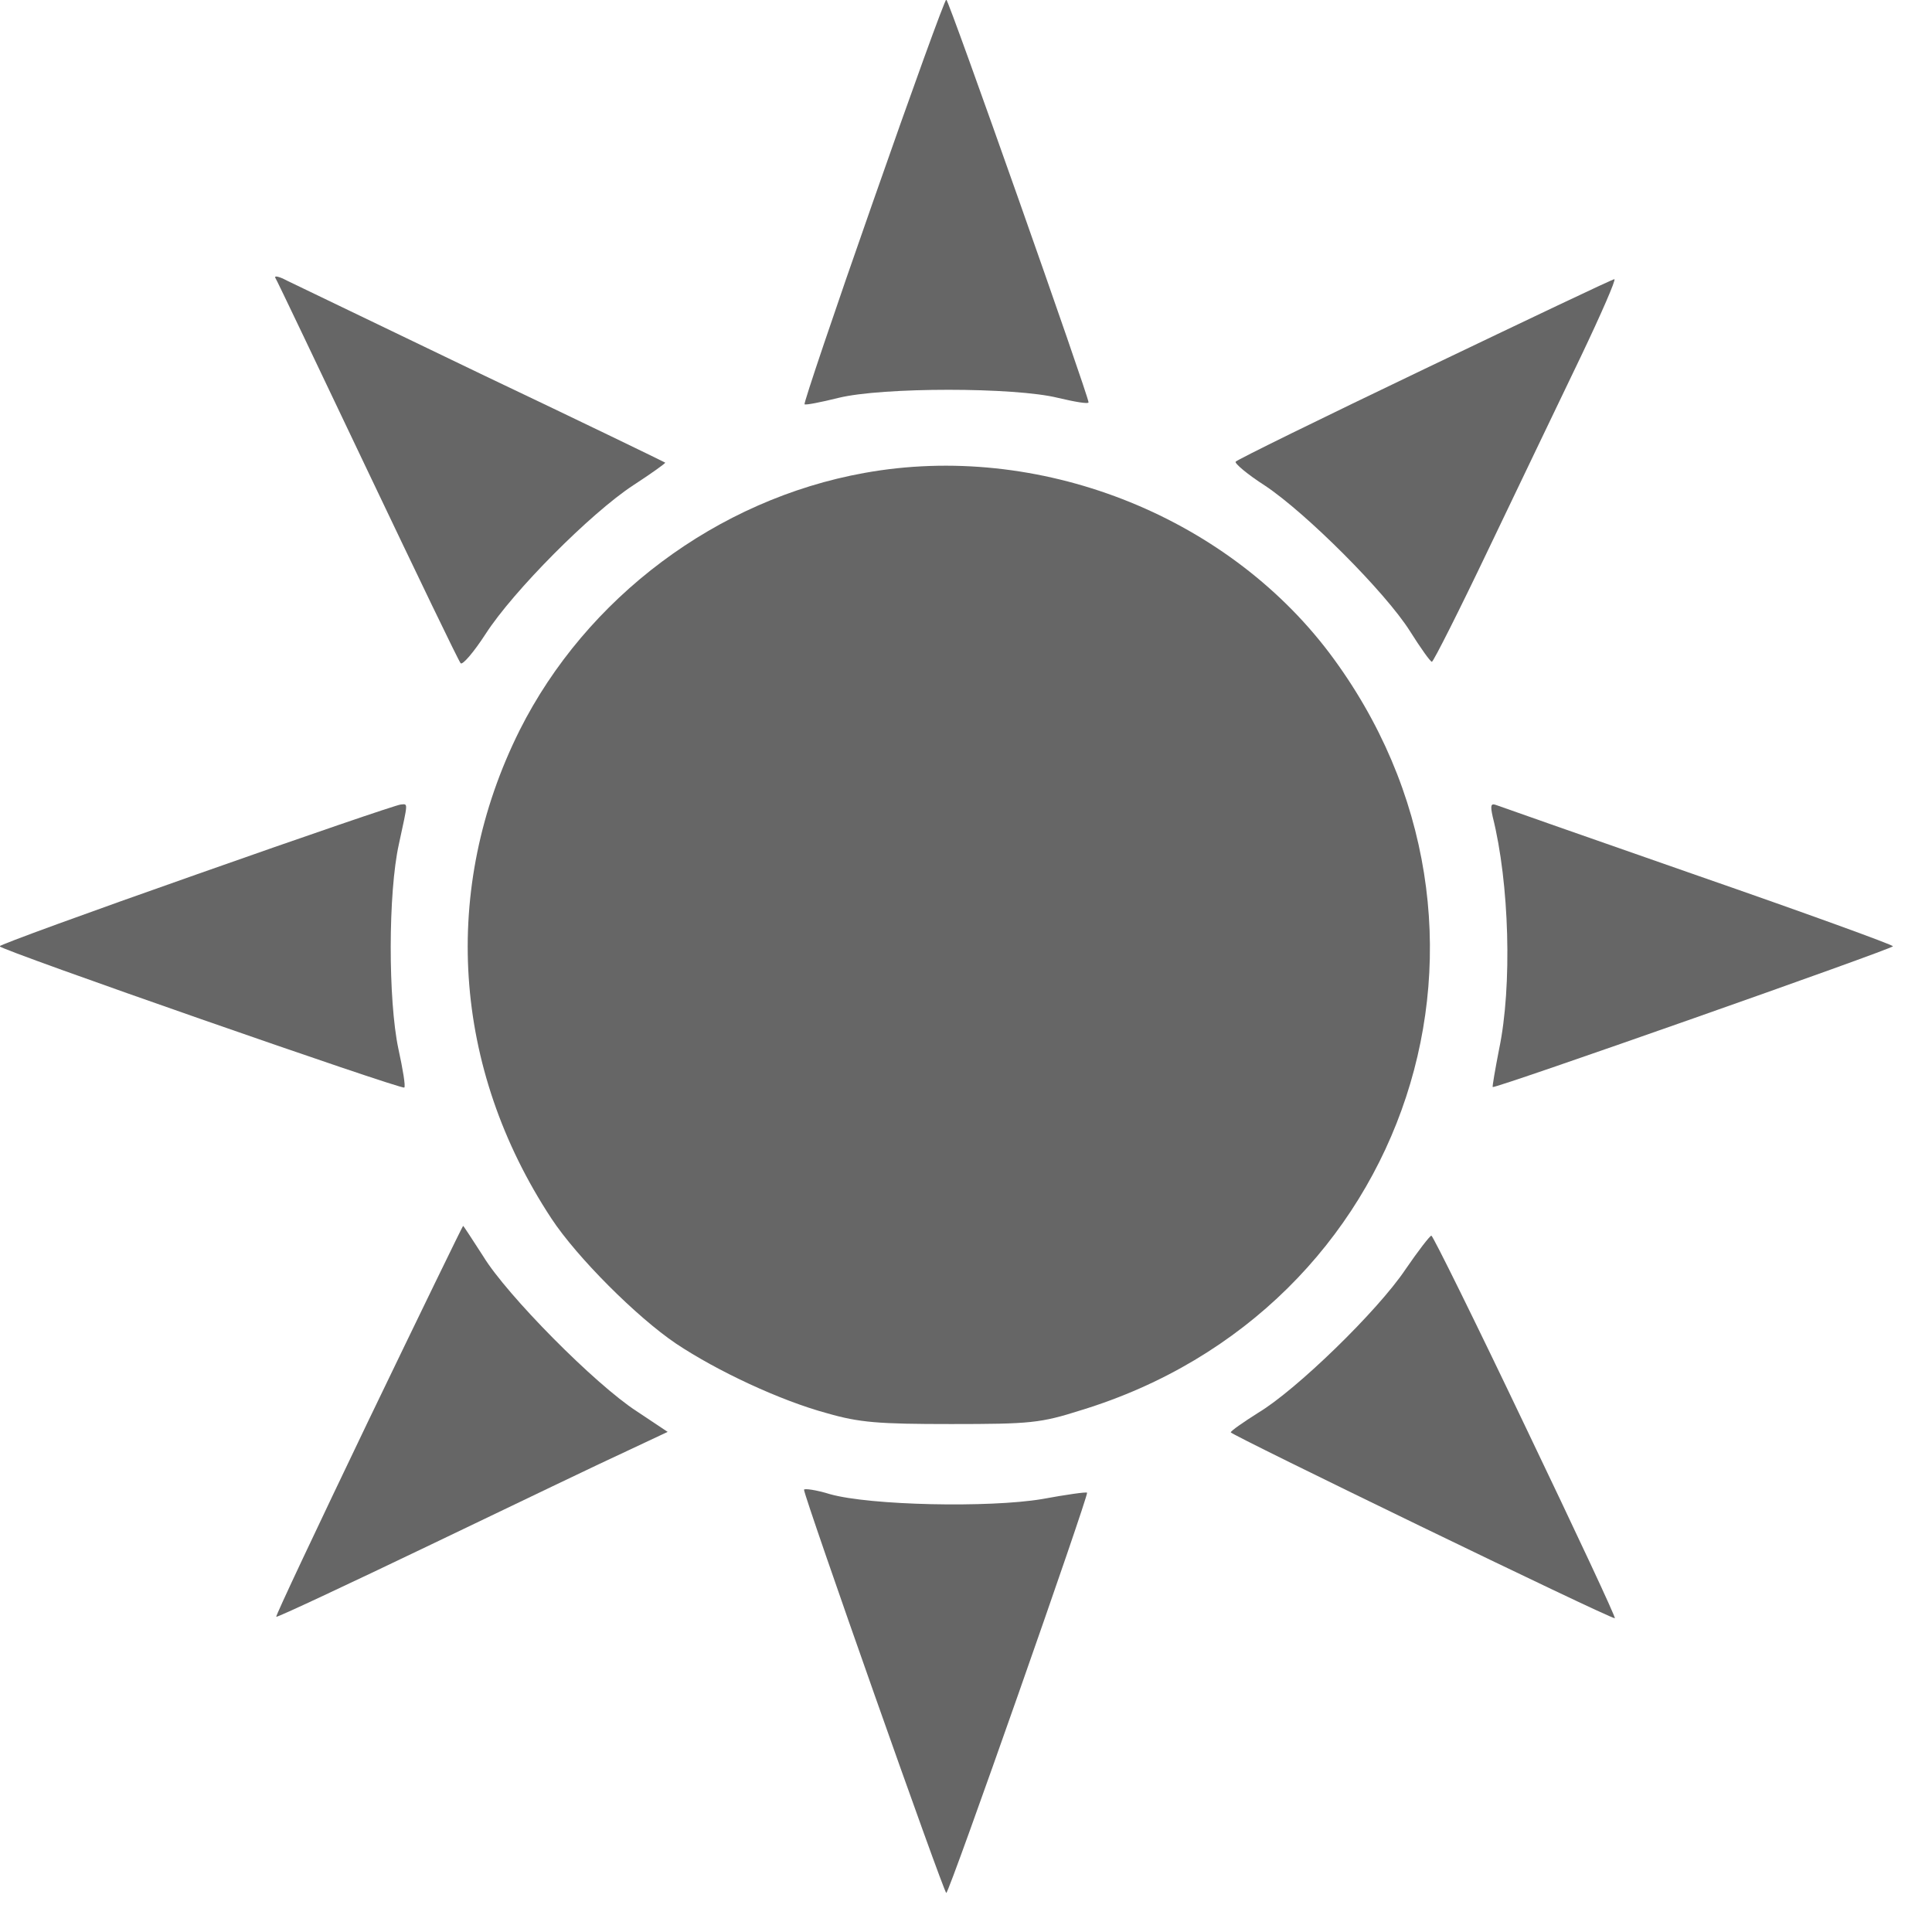 <?xml version="1.0" encoding="UTF-8"?>
<svg enable-background="new 0 0 1000 1000" version="1.1" viewBox="0 0 24 24" xml:space="preserve" xmlns="http://www.w3.org/2000/svg" xmlns:cc="http://creativecommons.org/ns#" xmlns:dc="http://purl.org/dc/elements/1.1/" xmlns:rdf="http://www.w3.org/1999/02/22-rdf-syntax-ns#">
<g transform="matrix(.024 0 0 .024 -.245 -.245)" fill="#666"><g transform="matrix(.1 0 0 -.1 0 511)" fill="#666"><path d="m4621.7 3966.5c-200.6-571.2-360.5-1046-355.4-1051.1s83.8 10.2 175.2 33c226 55.9 914 55.9 1137.4 0 86.3-20.3 157.4-33 157.4-22.8 0 33-723.6 2084.4-736.3 2084.4-7.6 0-177.7-469.7-378.3-1043.5z"/><path d="m1526.8 3570.5c7.6-10.2 220.9-459.5 477.3-997.8s472.2-987.6 482.4-997.8 68.6 58.4 129.5 152.3c142.2 220.9 543.3 624.6 764.2 769.3 93.9 60.9 167.6 114.2 165 116.8-2.5 2.5-426.5 208.2-944.5 454.5-515.4 248.8-972.4 467.1-1013 487.5-38 20.2-65.9 27.9-60.9 15.2z"/><path d="m7475.4 3098.2c-530.6-253.9-969.9-469.7-977.5-479.9-7.6-7.6 60.9-66 152.3-124.4 213.3-142.2 622-550.9 749-751.5 55.9-88.9 106.6-159.9 114.3-159.9 7.6 0 142.2 266.6 297.1 591.5 154.9 322.4 368.1 769.3 474.8 990.2 104.1 218.3 182.8 398.6 172.6 398.6-10.2 0.1-452-210.7-982.6-464.6z"/><path d="m4576 2560c-761.7-137.1-1439.5-644.9-1784.8-1332.9-408.8-820-347.8-1746.7 165-2526.2 132-200.6 441.8-510.3 644.9-647.4 213.3-142.2 538.2-294.5 782-360.5 167.6-48.2 264-55.9 642.3-55.9 411.3 0 462.1 5.1 670.3 71.1 1706.1 520.5 2356.1 2498.2 1287.2 3920-543.4 718.5-1510.7 1094.3-2406.9 931.8z"/><path d="m1123.2 483.2c-563.7-198-1023.2-365.6-1023.2-373.2 0-17.8 2081.9-743.9 2094.6-731.2 7.6 5.1-7.6 96.5-30.5 200.6-53.3 251.4-53.3 807.4 2.5 1058.7 48.2 223.4 48.2 208.2 10.2 205.7-17.8-0.1-492.6-162.6-1053.6-360.6z"/><path d="m7828.3 780.3c86.3-342.7 101.6-875.9 33-1203.4-20.3-104.1-35.6-192.9-33-195.5 10.1-10.2 2071.7 715.9 2071.7 728.6 0 7.6-454.5 172.6-1010.5 365.6-553.5 193-1023.2 358-1043.5 365.6-27.9 10.2-30.4-2.5-17.7-60.9z"/><path d="m2009.2-2345.1c-266.6-556-482.4-1013-477.3-1015.5 2.5-5.1 365.6 165 804.8 375.7s893.7 429.1 1010.5 482.4l210.7 99-160 106.6c-215.8 139.6-672.8 601.7-794.7 802.3-55.9 86.3-101.6 157.4-104.1 157.4-2.4 0.1-223.3-454.4-489.9-1007.9z"/><path d="m7376.4-1563.1c-144.7-215.8-566.2-624.5-761.7-741.3-76.2-48.3-142.2-93.9-142.2-101.6 0-12.7 1957.5-962.2 1987.9-962.2 7.6 0-200.6 444.3-462.1 990.2-258.9 543.3-479.8 990.2-487.4 990.2-7.6-0.1-68.5-78.8-134.5-175.3z"/><path d="m4263.7-2703c0-35.6 723.6-2087 736.3-2087 15.2 0 738.8 2061.6 728.7 2071.7-2.5 5.1-109.2-10.1-233.6-33-274.2-45.7-888.6-33-1096.8 25.4-73.6 22.9-134.6 30.5-134.6 22.9z"/></g></g>
</svg>
